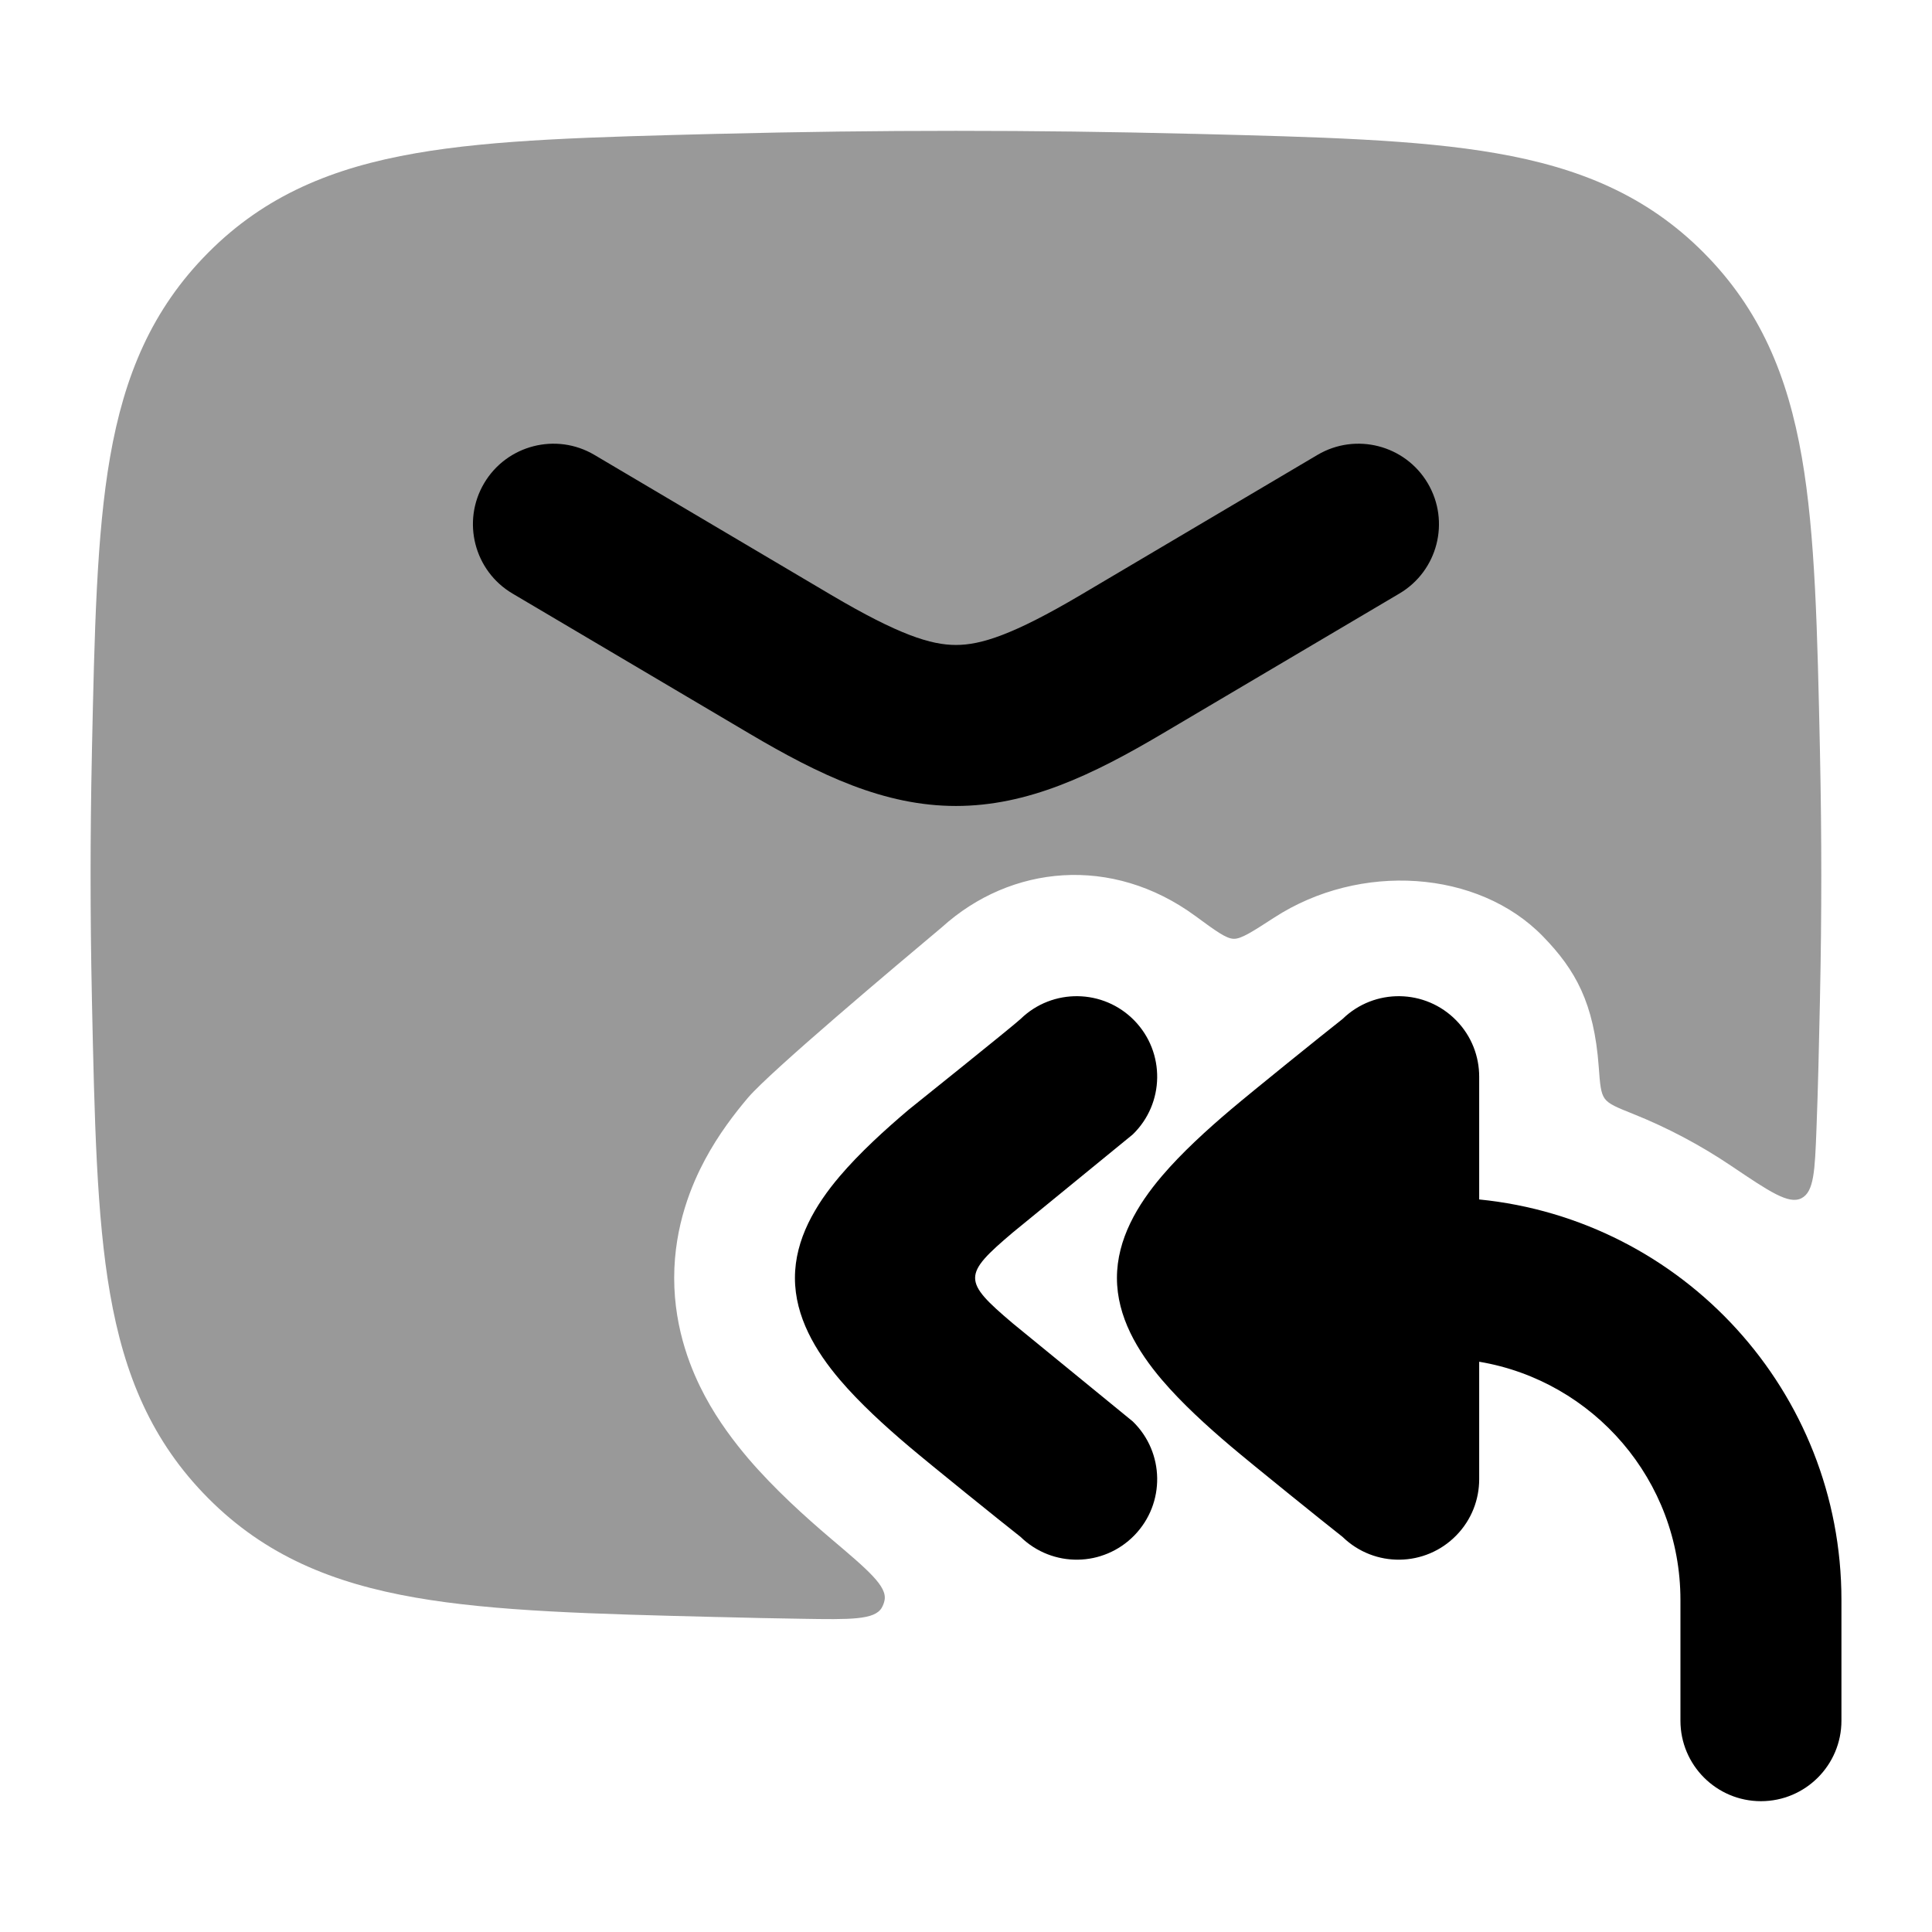 <svg width="24" height="24" viewBox="0 0 24 24" xmlns="http://www.w3.org/2000/svg">
<path opacity="0.4" d="M14.795 1.662C12.842 1.613 10.908 1.613 8.955 1.662L8.897 1.663C7.372 1.702 6.145 1.732 5.162 1.904C4.132 2.083 3.295 2.427 2.589 3.136C1.885 3.843 1.543 4.668 1.367 5.68C1.199 6.645 1.174 7.842 1.142 9.325L1.141 9.383C1.12 10.38 1.12 11.37 1.141 12.367L1.142 12.425C1.174 13.908 1.199 15.105 1.367 16.07C1.543 17.082 1.885 17.907 2.589 18.614C3.295 19.323 4.132 19.667 5.162 19.846C6.145 20.018 7.372 20.049 8.897 20.087L8.955 20.088C9.29 20.097 9.625 20.104 9.959 20.109C10.564 20.119 10.866 20.124 10.954 19.971C10.97 19.942 10.982 19.912 10.988 19.88C11.023 19.707 10.788 19.508 10.319 19.111C10.006 18.845 9.619 18.497 9.291 18.113C9.127 17.919 8.926 17.659 8.757 17.343C8.599 17.047 8.375 16.532 8.375 15.875C8.375 15.218 8.599 14.703 8.757 14.407C8.926 14.091 9.127 13.831 9.291 13.637C9.576 13.303 11.142 11.987 11.701 11.518C12.556 10.744 13.811 10.619 14.848 11.378C15.104 11.566 15.232 11.66 15.325 11.662C15.418 11.665 15.555 11.576 15.828 11.399C16.894 10.707 18.363 10.804 19.168 11.633C19.571 12.048 19.802 12.459 19.86 13.252C19.876 13.47 19.884 13.578 19.935 13.648C19.986 13.717 20.086 13.757 20.286 13.837C20.716 14.009 21.124 14.226 21.503 14.481C21.982 14.804 22.221 14.965 22.378 14.885C22.535 14.805 22.545 14.543 22.565 14.02C22.584 13.529 22.596 12.998 22.608 12.425L22.609 12.367C22.63 11.37 22.63 10.38 22.609 9.383L22.608 9.325C22.576 7.842 22.551 6.645 22.383 5.68C22.207 4.668 21.865 3.843 21.161 3.136C20.454 2.427 19.618 2.083 18.588 1.904C17.605 1.732 16.378 1.702 14.853 1.663L14.795 1.662Z" fill="currentColor"/>
<path d="M6.014 6.003C6.295 5.528 6.909 5.37 7.384 5.651L10.326 7.391C11.166 7.887 11.565 8.012 11.875 8.012C12.185 8.012 12.584 7.887 13.424 7.391L16.366 5.651C16.842 5.37 17.455 5.528 17.736 6.003C18.017 6.478 17.86 7.092 17.384 7.373L14.442 9.112C13.567 9.63 12.765 10.012 11.875 10.012C10.986 10.012 10.184 9.63 9.308 9.112L6.366 7.373C5.891 7.092 5.733 6.478 6.014 6.003Z" fill="currentColor"/>
<path d="M14.092 12.678C14.477 13.074 14.468 13.707 14.072 14.092L12.582 15.31C11.957 15.839 11.957 15.911 12.582 16.44L14.072 17.658C14.468 18.043 14.477 18.676 14.092 19.072C13.707 19.468 13.074 19.477 12.678 19.092C12.436 18.902 11.564 18.199 11.289 17.966C10.995 17.717 10.681 17.431 10.433 17.14C10.13 16.784 9.875 16.357 9.875 15.875C9.875 15.393 10.13 14.966 10.433 14.61C10.681 14.319 10.995 14.033 11.289 13.784C11.289 13.784 12.598 12.735 12.678 12.658C13.074 12.273 13.707 12.282 14.092 12.678Z" fill="currentColor"/>
<path d="M22.875 19.875V21.375C22.875 21.927 22.427 22.375 21.875 22.375C21.323 22.375 20.875 21.927 20.875 21.375V19.875C20.875 18.389 19.794 17.154 18.375 16.916V18.375C18.375 18.627 18.281 18.878 18.092 19.072C17.707 19.468 17.074 19.477 16.678 19.092C16.436 18.902 15.564 18.199 15.289 17.966C14.995 17.717 14.681 17.431 14.433 17.14C14.13 16.784 13.875 16.357 13.875 15.875C13.875 15.393 14.13 14.966 14.433 14.61C14.681 14.319 14.995 14.033 15.289 13.784C15.564 13.551 16.436 12.848 16.678 12.658C17.074 12.273 17.707 12.282 18.092 12.678C18.281 12.872 18.375 13.123 18.375 13.375V14.9C20.902 15.151 22.875 17.282 22.875 19.875Z" fill="currentColor"/>
</svg>
